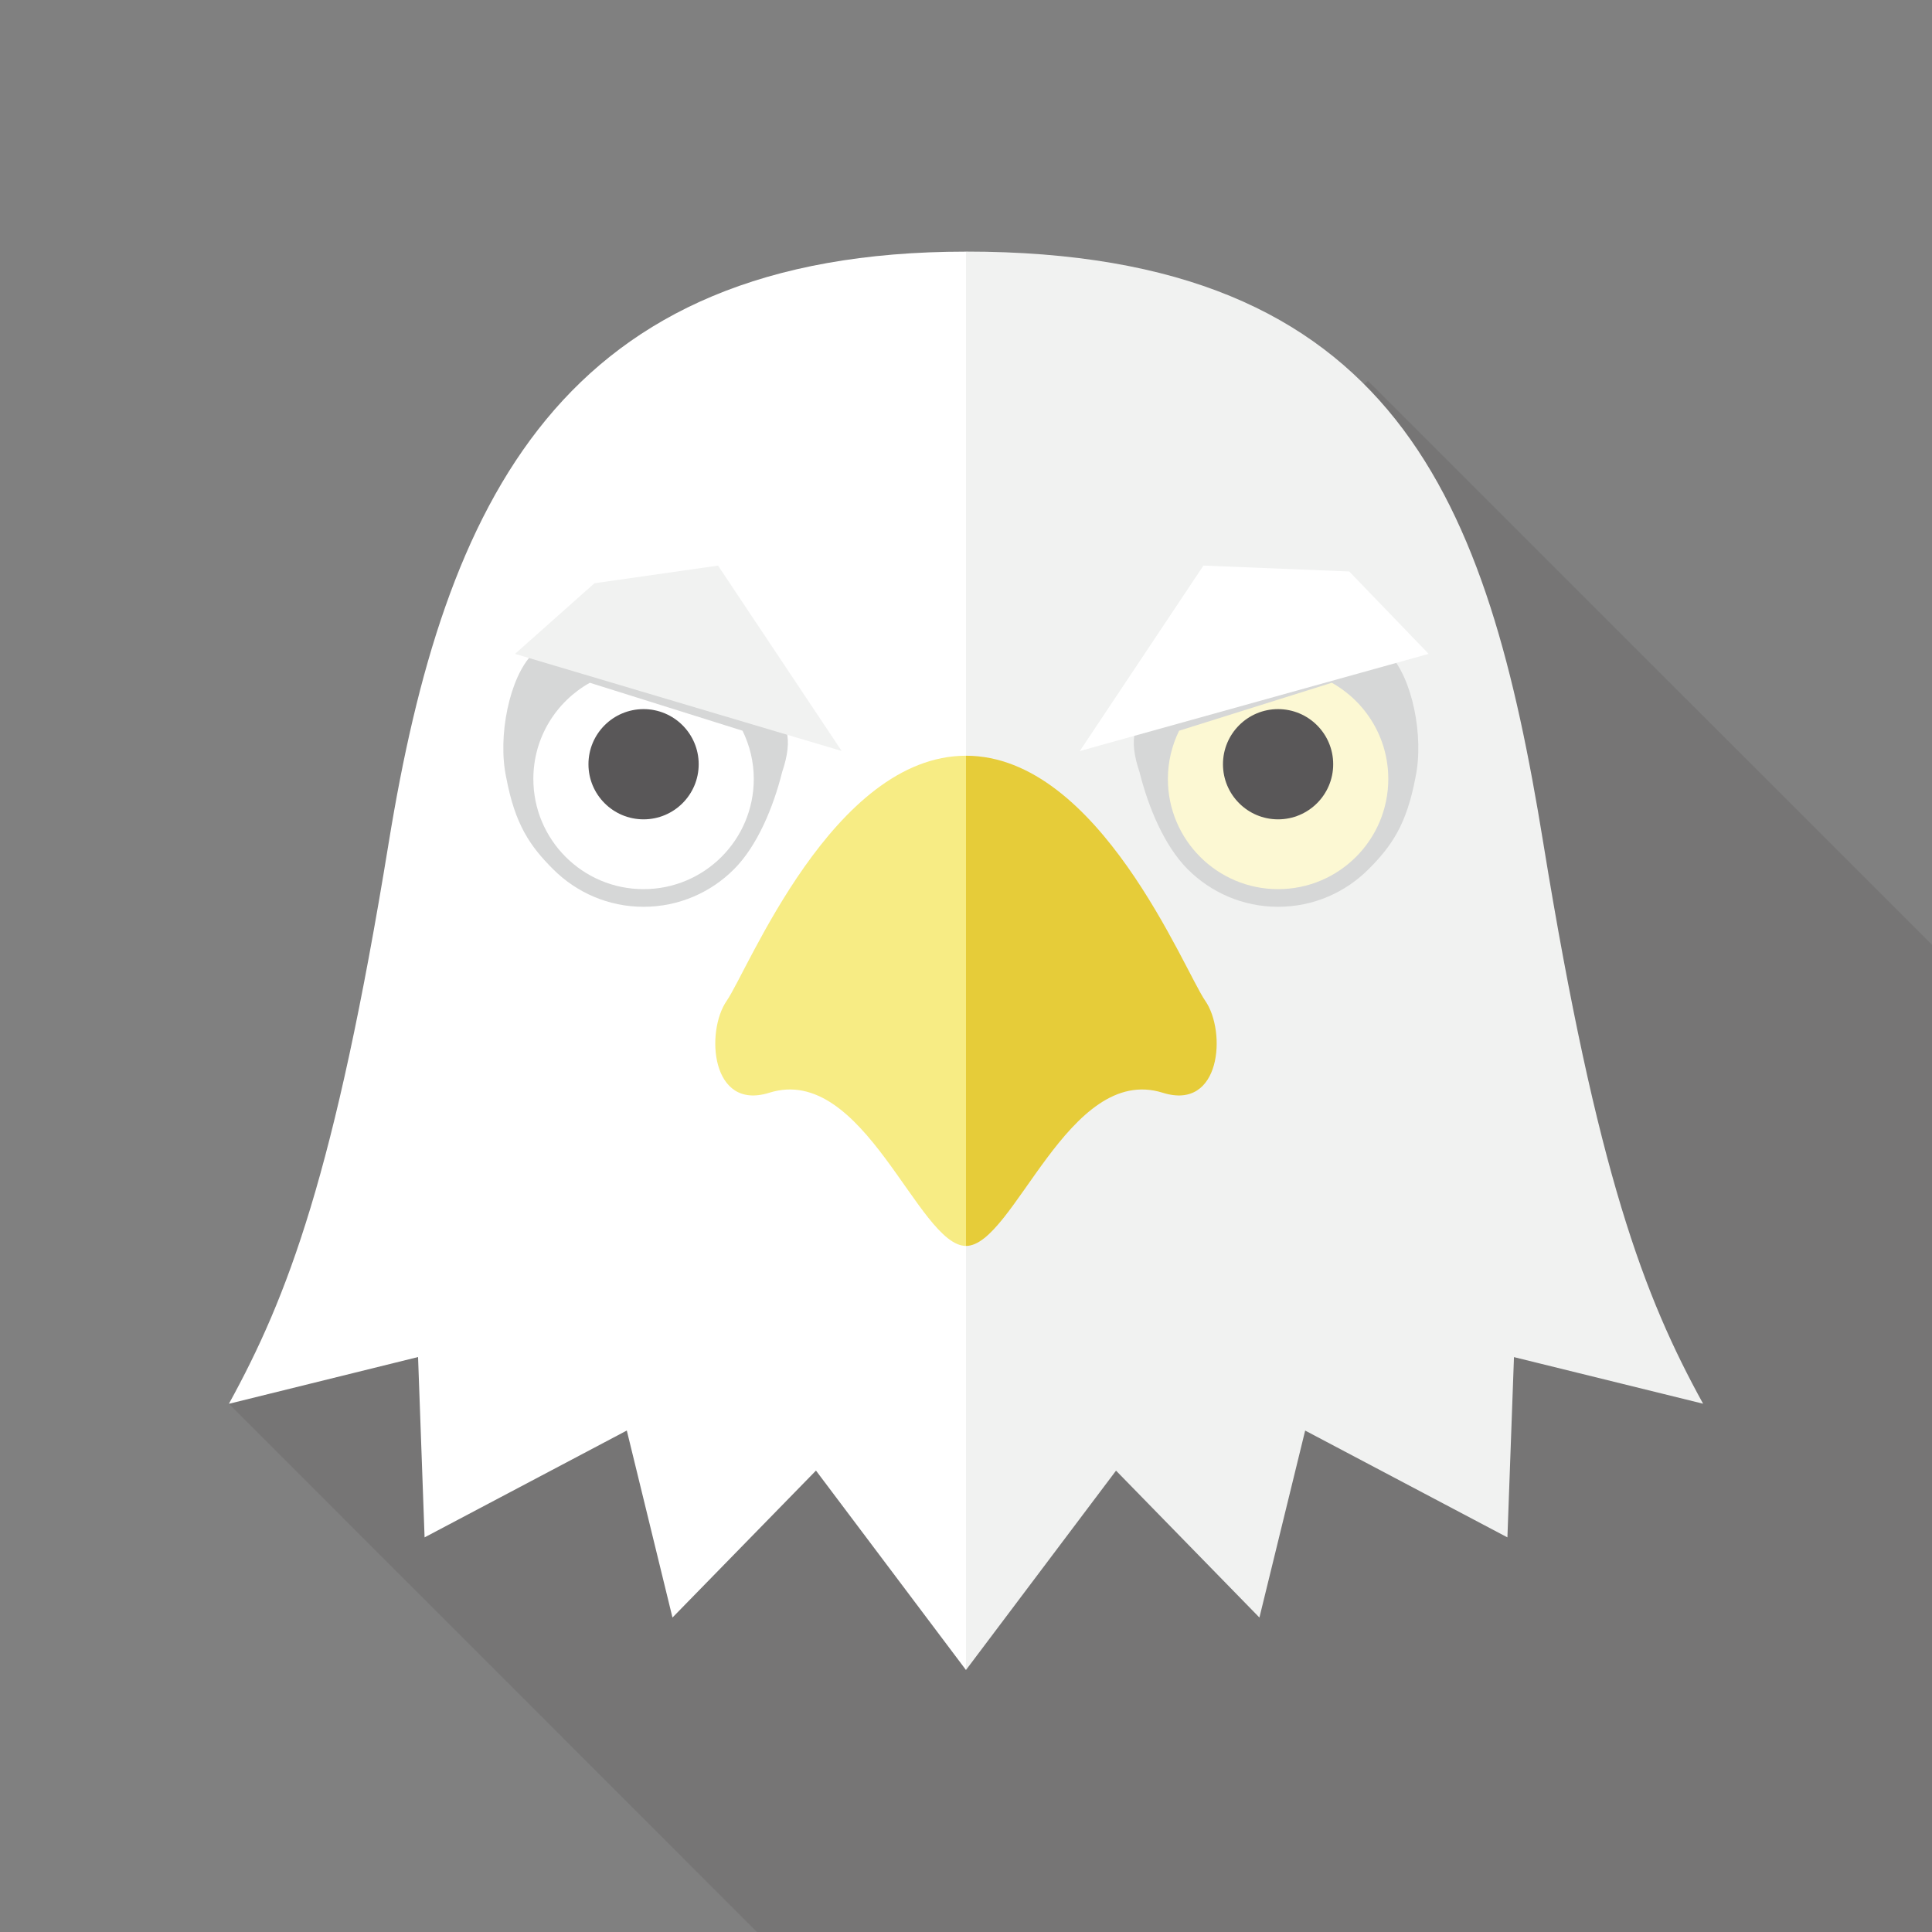<?xml version="1.0" encoding="iso-8859-1"?>
<!-- Generator: Adobe Illustrator 18.0.0, SVG Export Plug-In . SVG Version: 6.00 Build 0)  -->
<!DOCTYPE svg PUBLIC "-//W3C//DTD SVG 1.1//EN" "http://www.w3.org/Graphics/SVG/1.1/DTD/svg11.dtd">
<svg version="1.1" id="_x30_" xmlns="http://www.w3.org/2000/svg" xmlns:xlink="http://www.w3.org/1999/xlink" x="0px" y="0px"
	 viewBox="0 0 512 512" style="enable-background:new 0 0 512 512;" xml:space="preserve">
<rect x="0" y="0" width="512" height="512" fill="#808080" stroke="none"/>
<g>
	<rect style="opacity:0;fill:#FFFFFF;" width="512" height="512"/>
	<polygon style="opacity:0.1;fill:#231815;" points="512,250.365 512,512 200.6,512 60.673,372.015 219.495,243.915 
		362.495,100.915 	"/>
	<g>
		<g>
			<path style="fill:#FFFFFF;" d="M256,66.685c-107.378,0-138.293,66.38-152.988,156.65C88.72,311.16,76.22,343.7,60.662,372.02
				l50.128-12.39l1.73,47.79l53.59-28.315l12.102,49.56l38.028-38.945L256,442.575V66.685z"/>
			<path style="fill:#F1F2F1;" d="M451.34,372l-50.12-12.35l-0.06,1.635l-1.68,46.135l-53.6-28.305l-12.12,49.55l-38-38.93
				l-3.03,4.025L256,442.555V66.67c114.23,0,138.31,66.395,152.98,156.69C423.28,311.18,435.76,343.695,451.34,372z"/>
		</g>
		<g>
			<g>
				<path style="fill:#F4E228;" d="M199.76,206.425c0,16.135-13.08,29.21-29.21,29.21c-16.132,0-29.207-13.075-29.207-29.21
					c0-16.13,13.075-29.205,29.207-29.205C186.68,177.22,199.76,190.294,199.76,206.425z"/>
				<path style="fill:#D6D7D7;" d="M170.55,240.31c-9.342,0-17.813-3.8-23.95-9.94c-6.137-6.125-10.113-11.86-12.45-24.34
					c-2.34-10.915,0.88-26.615,7.018-32.745c6.137-6.14,20.04-0.74,29.382-0.74c9.34,0,26.09,6.295,32.22,12.43
					c6.14,6.13,7.5,10.72,4.49,19.69c-2.34,9.36-6.62,19.58-12.76,25.705C188.37,236.51,179.89,240.31,170.55,240.31z"/>
				<path style="fill:#FFFFFF;" d="M156.315,180.94c-8.925,4.99-14.972,14.53-14.972,25.485c0,16.135,13.075,29.21,29.207,29.21
					c16.13,0,29.21-13.075,29.21-29.21c0-4.585-1.09-8.905-2.98-12.775L156.315,180.94z"/>
				<path style="fill:#595758;" d="M185.16,202.53c0,8.065-6.545,14.605-14.608,14.605c-8.07,0-14.605-6.54-14.605-14.605
					s6.535-14.605,14.605-14.605C178.615,187.925,185.16,194.465,185.16,202.53z"/>
				<polygon style="fill:#FFFFFF;" points="157.542,154.57 141.168,173.285 223.05,199.015 190.29,149.889 				"/>
				<polygon style="fill:#F1F2F1;" points="157.542,154.57 136.487,173.285 223.05,199.015 190.29,149.889 				"/>
			</g>
			<g>
				<path style="fill:#F4E228;" d="M309.5,206.425c0,16.135,13.08,29.21,29.21,29.21c16.13,0,29.2-13.075,29.2-29.21
					c0-16.13-13.07-29.205-29.2-29.205C322.58,177.22,309.5,190.294,309.5,206.425z"/>
				<path style="fill:#D6D7D7;" d="M338.71,240.31c9.34,0,17.81-3.8,23.95-9.94c6.13-6.125,10.11-11.86,12.45-24.34
					c2.33-10.915-0.89-26.615-7.02-32.745c-6.14-6.14-20.04-0.74-29.38-0.74c-9.35,0-26.09,6.295-32.23,12.43
					c-6.13,6.13-7.49,10.72-4.48,19.69c2.34,9.36,6.62,19.58,12.76,25.705C320.9,236.51,329.36,240.31,338.71,240.31z"/>
				<path style="fill:#FCF8D3;" d="M352.94,180.94c8.93,4.99,14.97,14.53,14.97,25.485c0,16.135-13.07,29.21-29.2,29.21
					c-16.13,0-29.21-13.075-29.21-29.21c0-4.585,1.09-8.905,2.97-12.775L352.94,180.94z"/>
				<path style="fill:#595758;" d="M324.1,202.53c0,8.065,6.54,14.605,14.6,14.605c8.07,0,14.61-6.54,14.61-14.605
					s-6.54-14.605-14.61-14.605C330.64,187.925,324.1,194.465,324.1,202.53z"/>
				<polygon style="fill:#FFFFFF;" points="351.71,154.57 368.09,173.285 286.21,199.015 318.96,149.889 				"/>
				<polygon style="fill:#FFFFFF;" points="357.56,151.445 378.61,173.285 286.21,199.015 318.96,149.889 				"/>
			</g>
		</g>
		<g>
			<path style="fill:#F7EC84;" d="M256,200.275c-35.23,0-57.78,56.835-63.42,64.955c-5.63,8.12-4.22,29.23,11.28,24.36
				c25.07-7.88,39.45,40.595,52.14,40.595V200.275z"/>
			<path style="fill:#E6CC39;" d="M256,200.275c35.23,0,57.77,56.835,63.41,64.955c5.63,8.12,4.22,29.23-11.27,24.36
				c-25.07-7.88-39.46,40.595-52.14,40.595V200.275z"/>
		</g>
	</g>
</g>
</svg>
